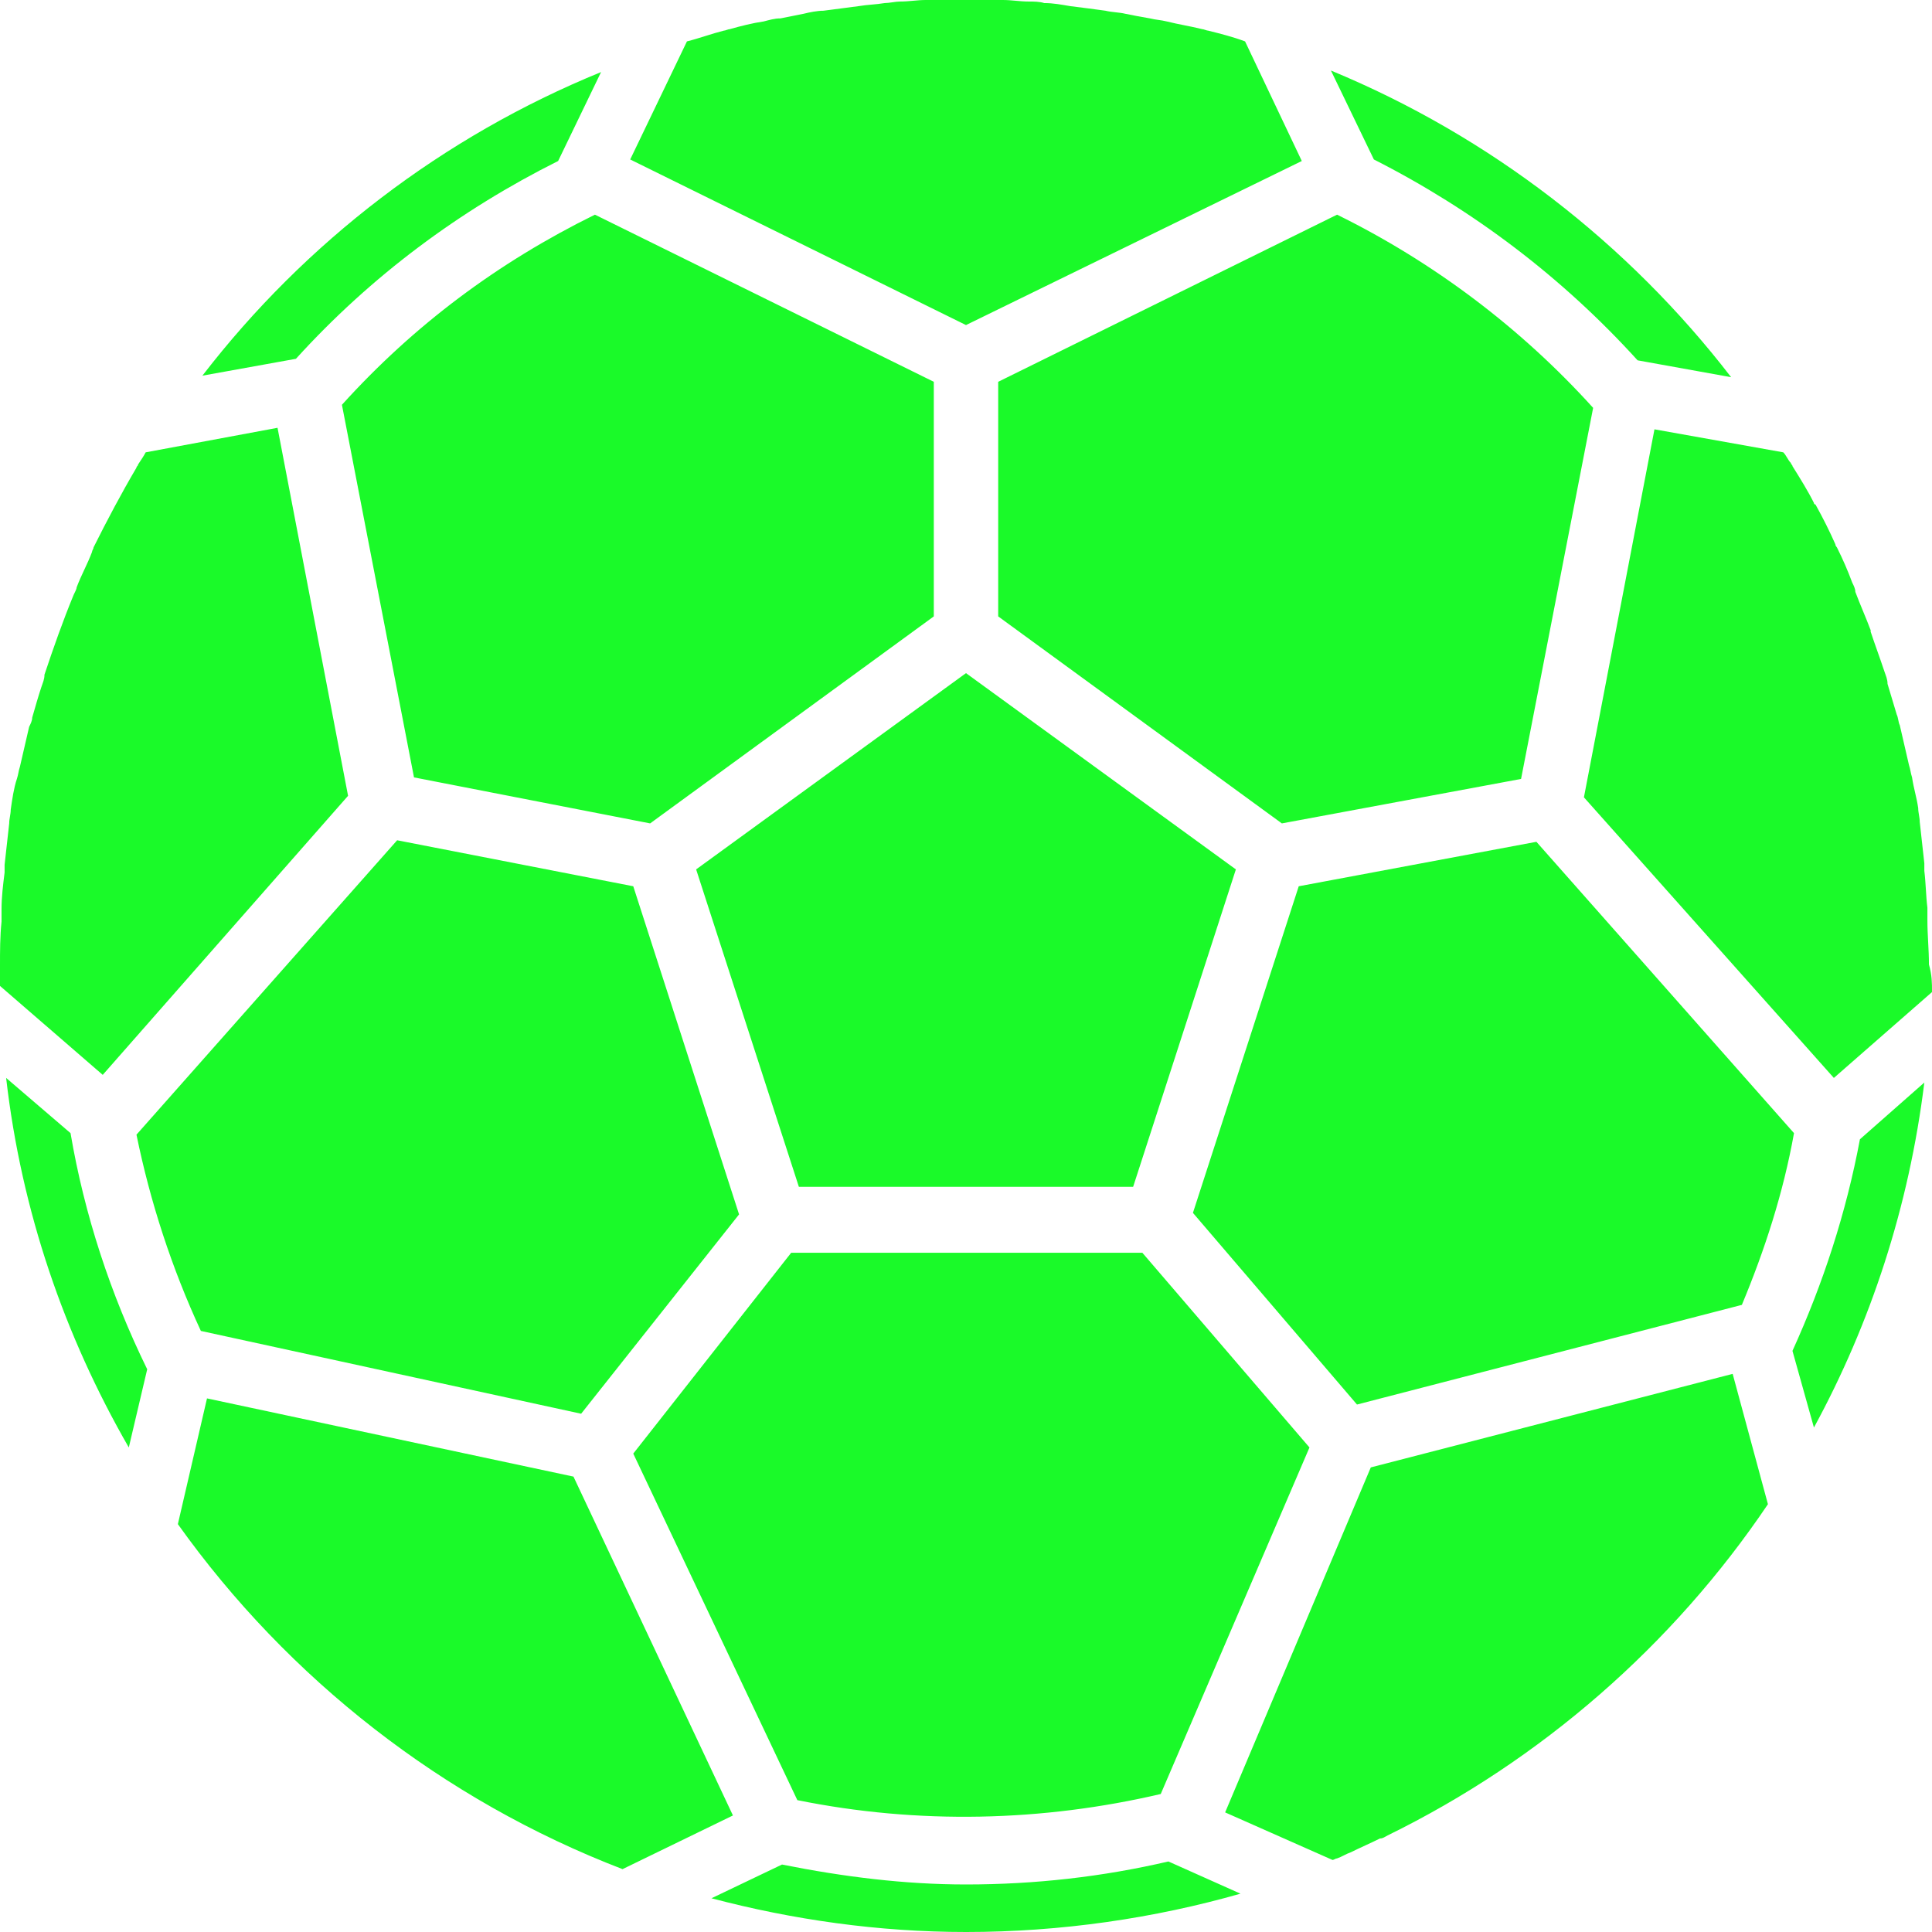 <?xml version="1.0" standalone="no"?><!DOCTYPE svg PUBLIC "-//W3C//DTD SVG 1.1//EN" "http://www.w3.org/Graphics/SVG/1.1/DTD/svg11.dtd"><svg t="1704891680199" class="icon" viewBox="0 0 1024 1024" version="1.1" xmlns="http://www.w3.org/2000/svg" p-id="52044" xmlns:xlink="http://www.w3.org/1999/xlink" width="200" height="200"><path d="M917.537 199.924l-49.575-8.94c-39.822-43.886-86.959-79.644-139.784-106.463l-22.756-47.137c84.521 34.946 157.663 91.835 212.114 162.54z m-422.603 126.781L344.584 436.419l-125.156-24.381-38.197-197.486C219.429 172.292 264.127 138.971 315.327 113.778l179.606 88.584v124.343z m17.067 30.07l143.035 104.025-54.451 168.229H423.416l-54.451-168.229L512 356.775zM335.644 469.74l56.076 173.917-83.708 105.651-201.549-43.886c-15.441-33.321-26.819-68.267-34.133-104.025l138.159-156.038 125.156 24.381z m83.708 194.235h186.108l88.584 103.213-78.832 183.67c-62.578 14.629-128.406 16.254-192.61 3.251L335.644 770.438l83.708-106.463z m212.927-21.13l56.076-173.105 125.968-23.568 136.533 154.413c-5.689 31.695-15.441 61.765-27.632 91.022l-203.987 52.825-86.959-101.587z m173.917-229.994l-126.781 23.568-150.349-109.714V202.362L708.673 113.778c51.2 25.194 97.524 60.14 135.721 102.4l-38.197 196.673zM364.089 21.943c6.502-1.625 13.003-4.063 19.505-5.689 0.813 0 2.438-0.813 3.251-0.813 5.689-1.625 12.19-3.251 17.879-4.063 3.251-0.813 5.689-1.625 8.94-1.625l12.19-2.438c3.251-0.813 7.314-1.625 10.565-1.625 6.502-0.813 12.19-1.625 18.692-2.438 4.876-0.813 8.94-0.813 13.816-1.625 2.438 0 5.689-0.813 8.127-0.813 4.876 0 8.94-0.813 13.816-0.813H531.505c4.876 0 8.94 0.813 13.816 0.813 2.438 0 5.689 0 8.127 0.813 4.876 0 8.94 0.813 13.816 1.625 6.502 0.813 13.003 1.625 18.692 2.438 3.251 0.813 7.314 0.813 10.565 1.625 4.063 0.813 8.127 1.625 13.003 2.438 3.251 0.813 5.689 0.813 8.94 1.625 6.502 1.625 12.19 2.438 18.692 4.063 0.813 0 2.438 0.813 3.251 0.813 6.502 1.625 13.003 3.251 19.505 5.689l30.07 63.39L512 172.292 334.019 84.521l30.07-62.578z m-45.511 16.254l-22.756 47.137C243.81 111.34 196.673 146.286 156.851 190.171l-49.575 8.94c54.451-70.705 127.594-126.781 211.302-160.914zM0 512c0-8.127 0-15.441 0.813-23.568v-6.502c0-6.502 0.813-13.003 1.625-19.505v-4.063l2.438-21.943c0-2.438 0.813-4.876 0.813-7.314 0.813-5.689 1.625-11.378 3.251-16.254 0.813-2.438 0.813-4.063 1.625-6.502 1.625-7.314 3.251-13.816 4.876-21.13 0.813-1.625 1.625-3.251 1.625-4.876 1.625-5.689 3.251-11.378 4.876-16.254 0.813-2.438 1.625-4.063 1.625-6.502 4.876-14.629 9.752-28.444 15.441-42.26 0.813-1.625 1.625-3.251 1.625-4.063 2.438-6.502 5.689-12.19 8.127-18.692 0-0.813 0.813-1.625 0.813-2.438 7.314-14.629 14.629-28.444 22.756-42.26 0-0.813 0.813-0.813 0.813-1.625 1.625-2.438 3.251-4.876 4.063-6.502l69.892-13.003 37.384 195.048-130.032 147.911L0 522.565V512z m68.267 255.187c-34.133-59.327-56.889-125.156-65.016-195.86l34.133 29.257c7.314 43.073 21.13 85.333 40.635 125.156l-9.752 41.448z m26.006 40.635l15.441-66.641 194.235 41.448 84.521 179.606-58.514 28.444c-95.086-36.571-177.168-100.775-235.683-182.857zM512 1024c-46.324 0-91.835-6.502-134.908-17.879l37.384-17.879c32.508 6.502 65.016 10.565 97.524 10.565 36.571 0 72.33-4.063 107.276-12.19l38.197 17.067c-45.511 13.003-95.086 20.317-145.473 20.317z m223.492-51.2c-1.625 0.813-2.438 1.625-4.063 1.625-4.876 2.438-10.565 4.876-15.441 7.314-2.438 0.813-4.876 2.438-7.314 3.251-0.813 0-1.625 0.813-2.438 0.813l-56.889-25.194 77.206-182.857 191.797-49.575 18.692 69.079c-50.387 74.768-120.279 135.721-201.549 175.543z m225.93-216.178l-11.378-40.635c16.254-35.759 28.444-73.143 35.759-112.152l34.133-30.07c-8.127 65.829-28.444 127.594-58.514 182.857z m62.578-230.806l-52.013 45.511L839.517 422.603l37.384-195.048 68.267 12.19c1.625 1.625 2.438 4.063 4.063 5.689 0 0.813 0.813 0.813 0.813 1.625 4.063 6.502 8.127 13.003 11.378 19.505 0 0 0 0.813 0.813 0.813 4.063 7.314 7.314 13.816 10.565 21.13 0 0.813 0.813 1.625 0.813 1.625 3.251 6.502 5.689 12.19 8.127 18.692 0.813 1.625 1.625 3.251 1.625 4.876 2.438 6.502 5.689 13.816 8.127 20.317v0.813c2.438 7.314 4.876 13.816 7.314 21.13 0.813 2.438 1.625 4.063 1.625 6.502 1.625 5.689 3.251 10.565 4.876 16.254 0.813 1.625 0.813 4.063 1.625 5.689 1.625 7.314 3.251 13.816 4.876 21.13 0.813 2.438 0.813 4.063 1.625 6.502 0.813 5.689 2.438 10.565 3.251 16.254 0 2.438 0.813 4.876 0.813 7.314l2.438 21.943v4.063c0.813 6.502 0.813 13.003 1.625 19.505v6.502c0 8.127 0.813 15.441 0.813 23.568 1.625 5.689 1.625 9.752 1.625 14.629z" fill="#1afa29" p-id="52045"></path></svg>